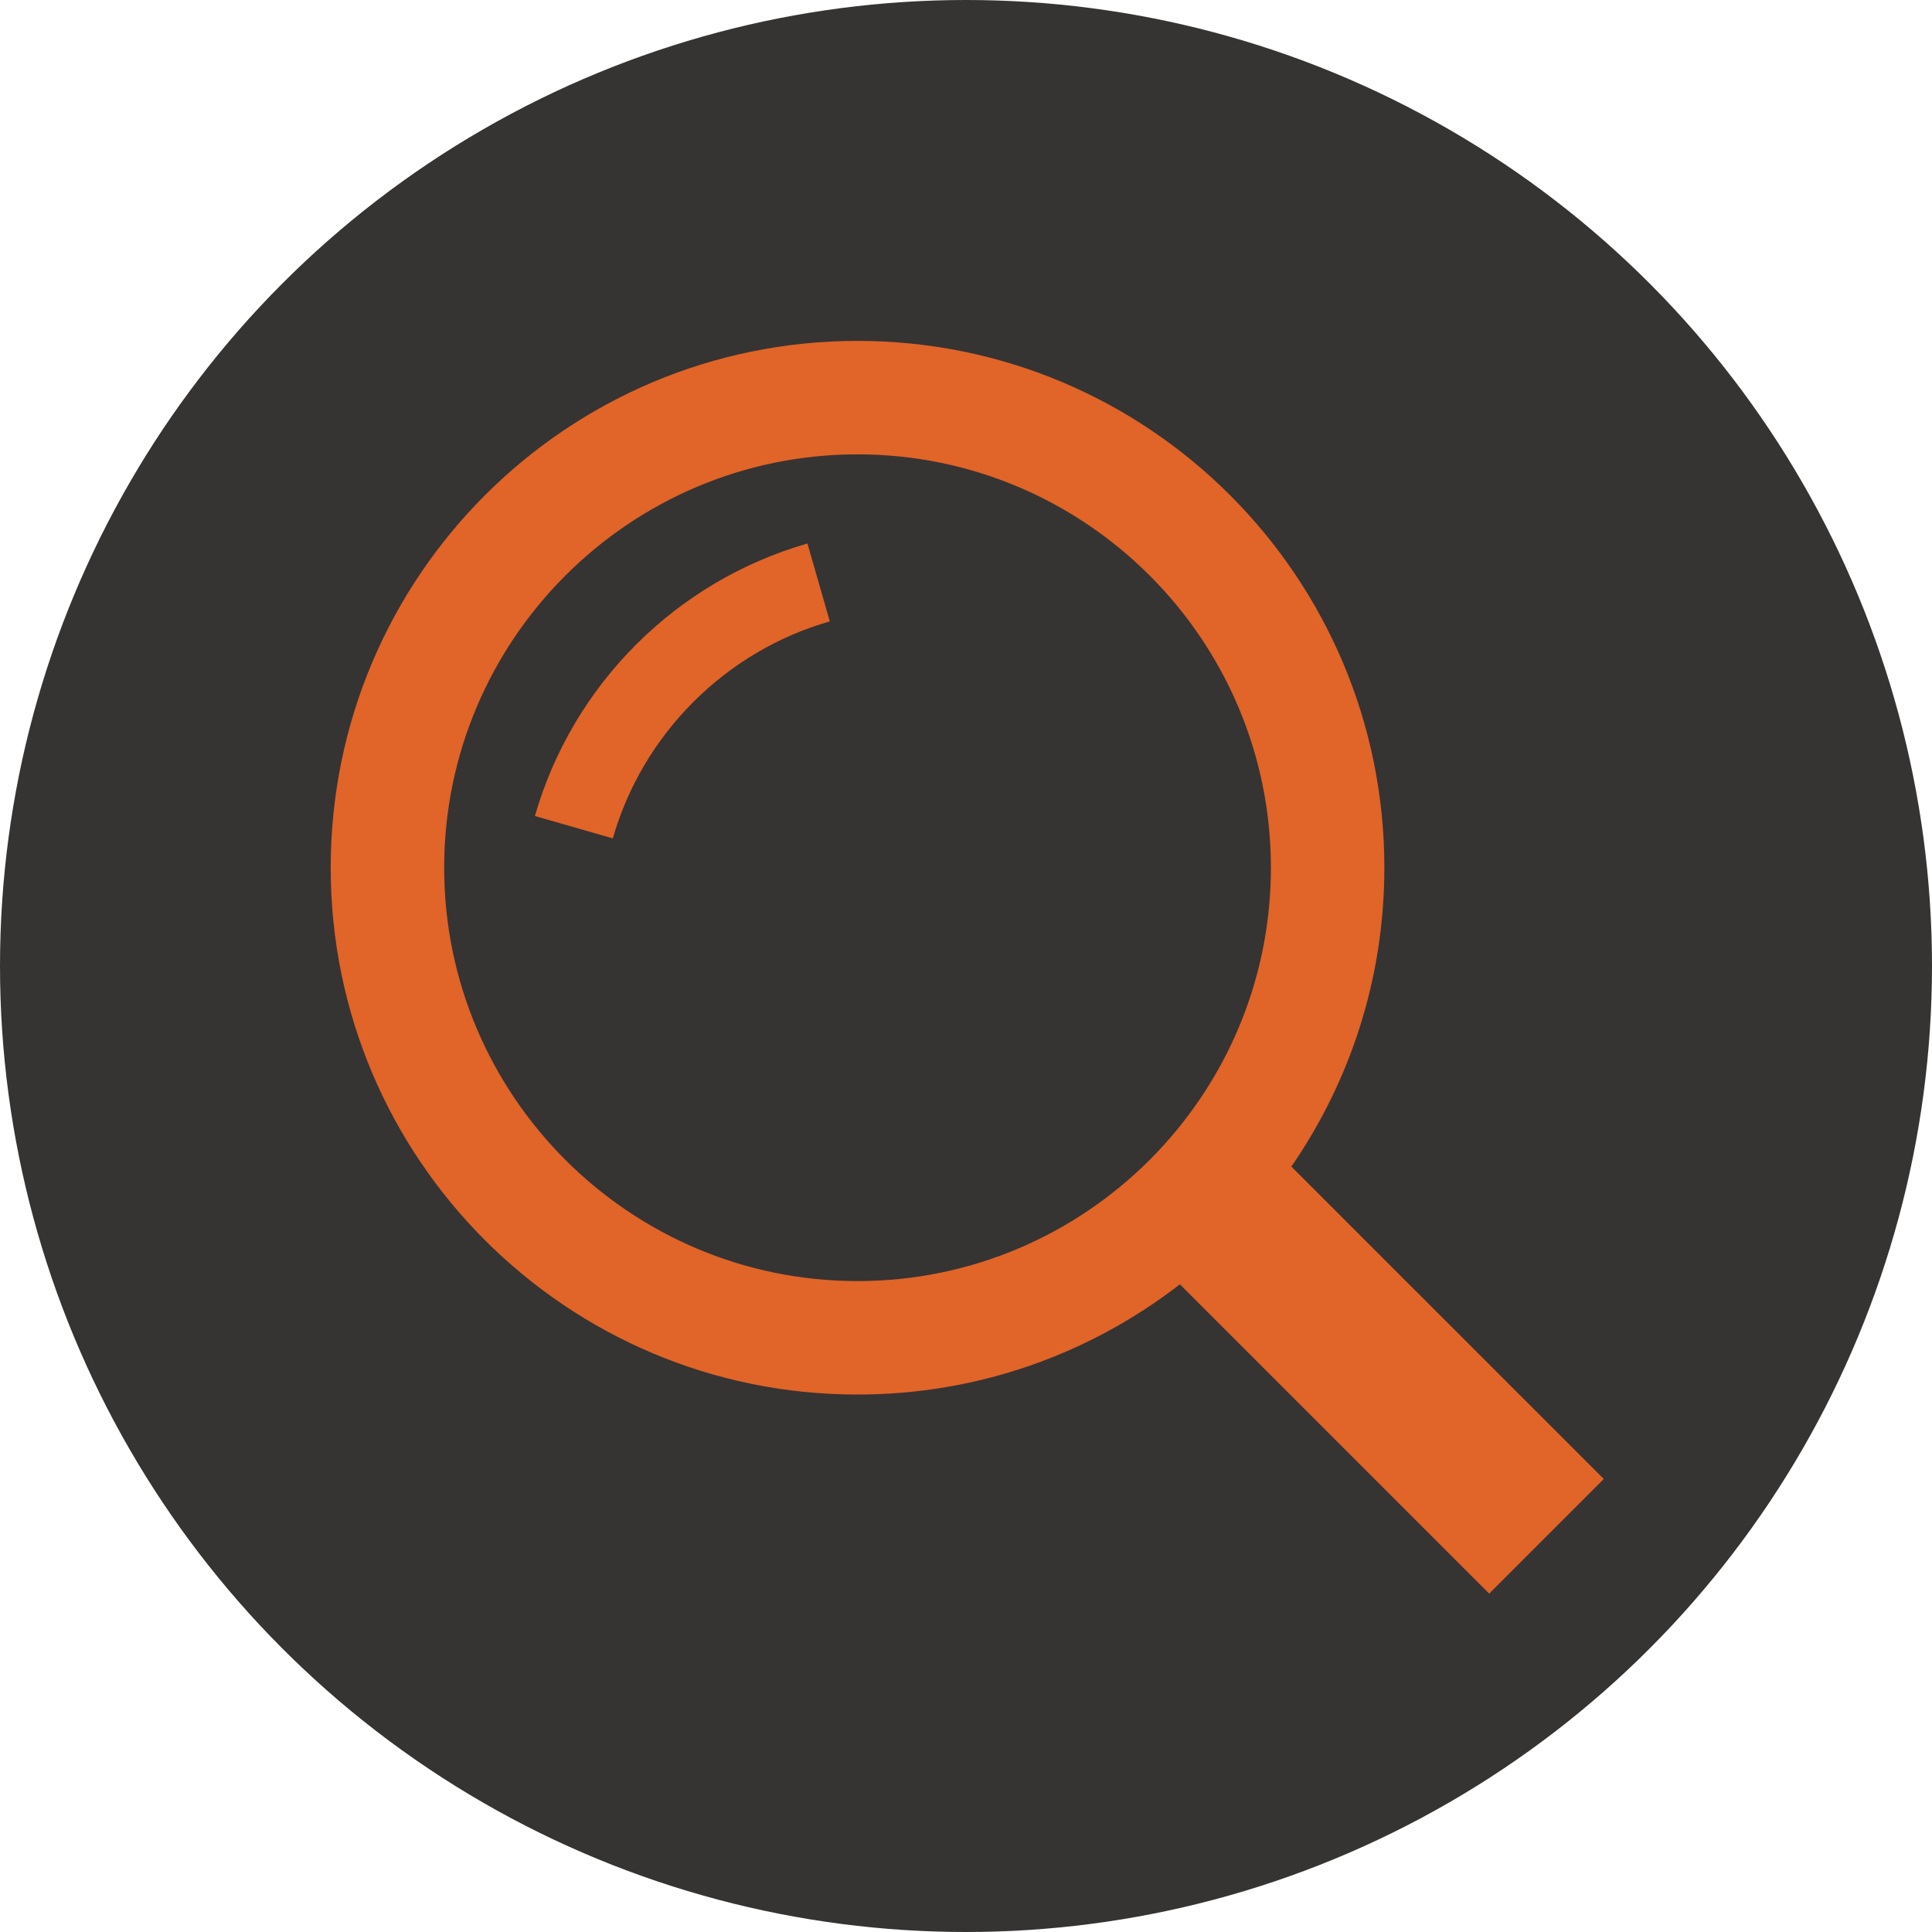 <svg width="777" height="777" viewBox="0 0 777 777" fill="none" xmlns="http://www.w3.org/2000/svg">
<circle cx="388.5" cy="388.5" r="388.5" fill="#363333"/>
<path d="M519.348 469.165C542.922 435.017 556.756 393.619 556.756 348.975C556.756 231.96 461.913 137.097 344.878 137.097C227.843 137.097 133 231.959 133 348.974C133 465.989 227.843 560.852 344.878 560.852C393.727 560.852 438.678 544.28 474.515 516.514L598.903 640.902L645 594.812L519.348 469.165ZM344.878 515.217C253.211 515.217 178.635 440.643 178.635 348.974C178.635 257.307 253.209 182.731 344.878 182.731C436.547 182.731 511.121 257.305 511.121 348.974C511.121 440.643 436.545 515.217 344.878 515.217Z" fill="#E16428"/>
<path d="M324.738 218.575C271.861 233.765 230.32 275.306 215.123 328.184L246.461 337.174C258.496 295.169 291.725 261.935 333.728 249.9L324.738 218.575Z" fill="#E16428"/>
</svg>
